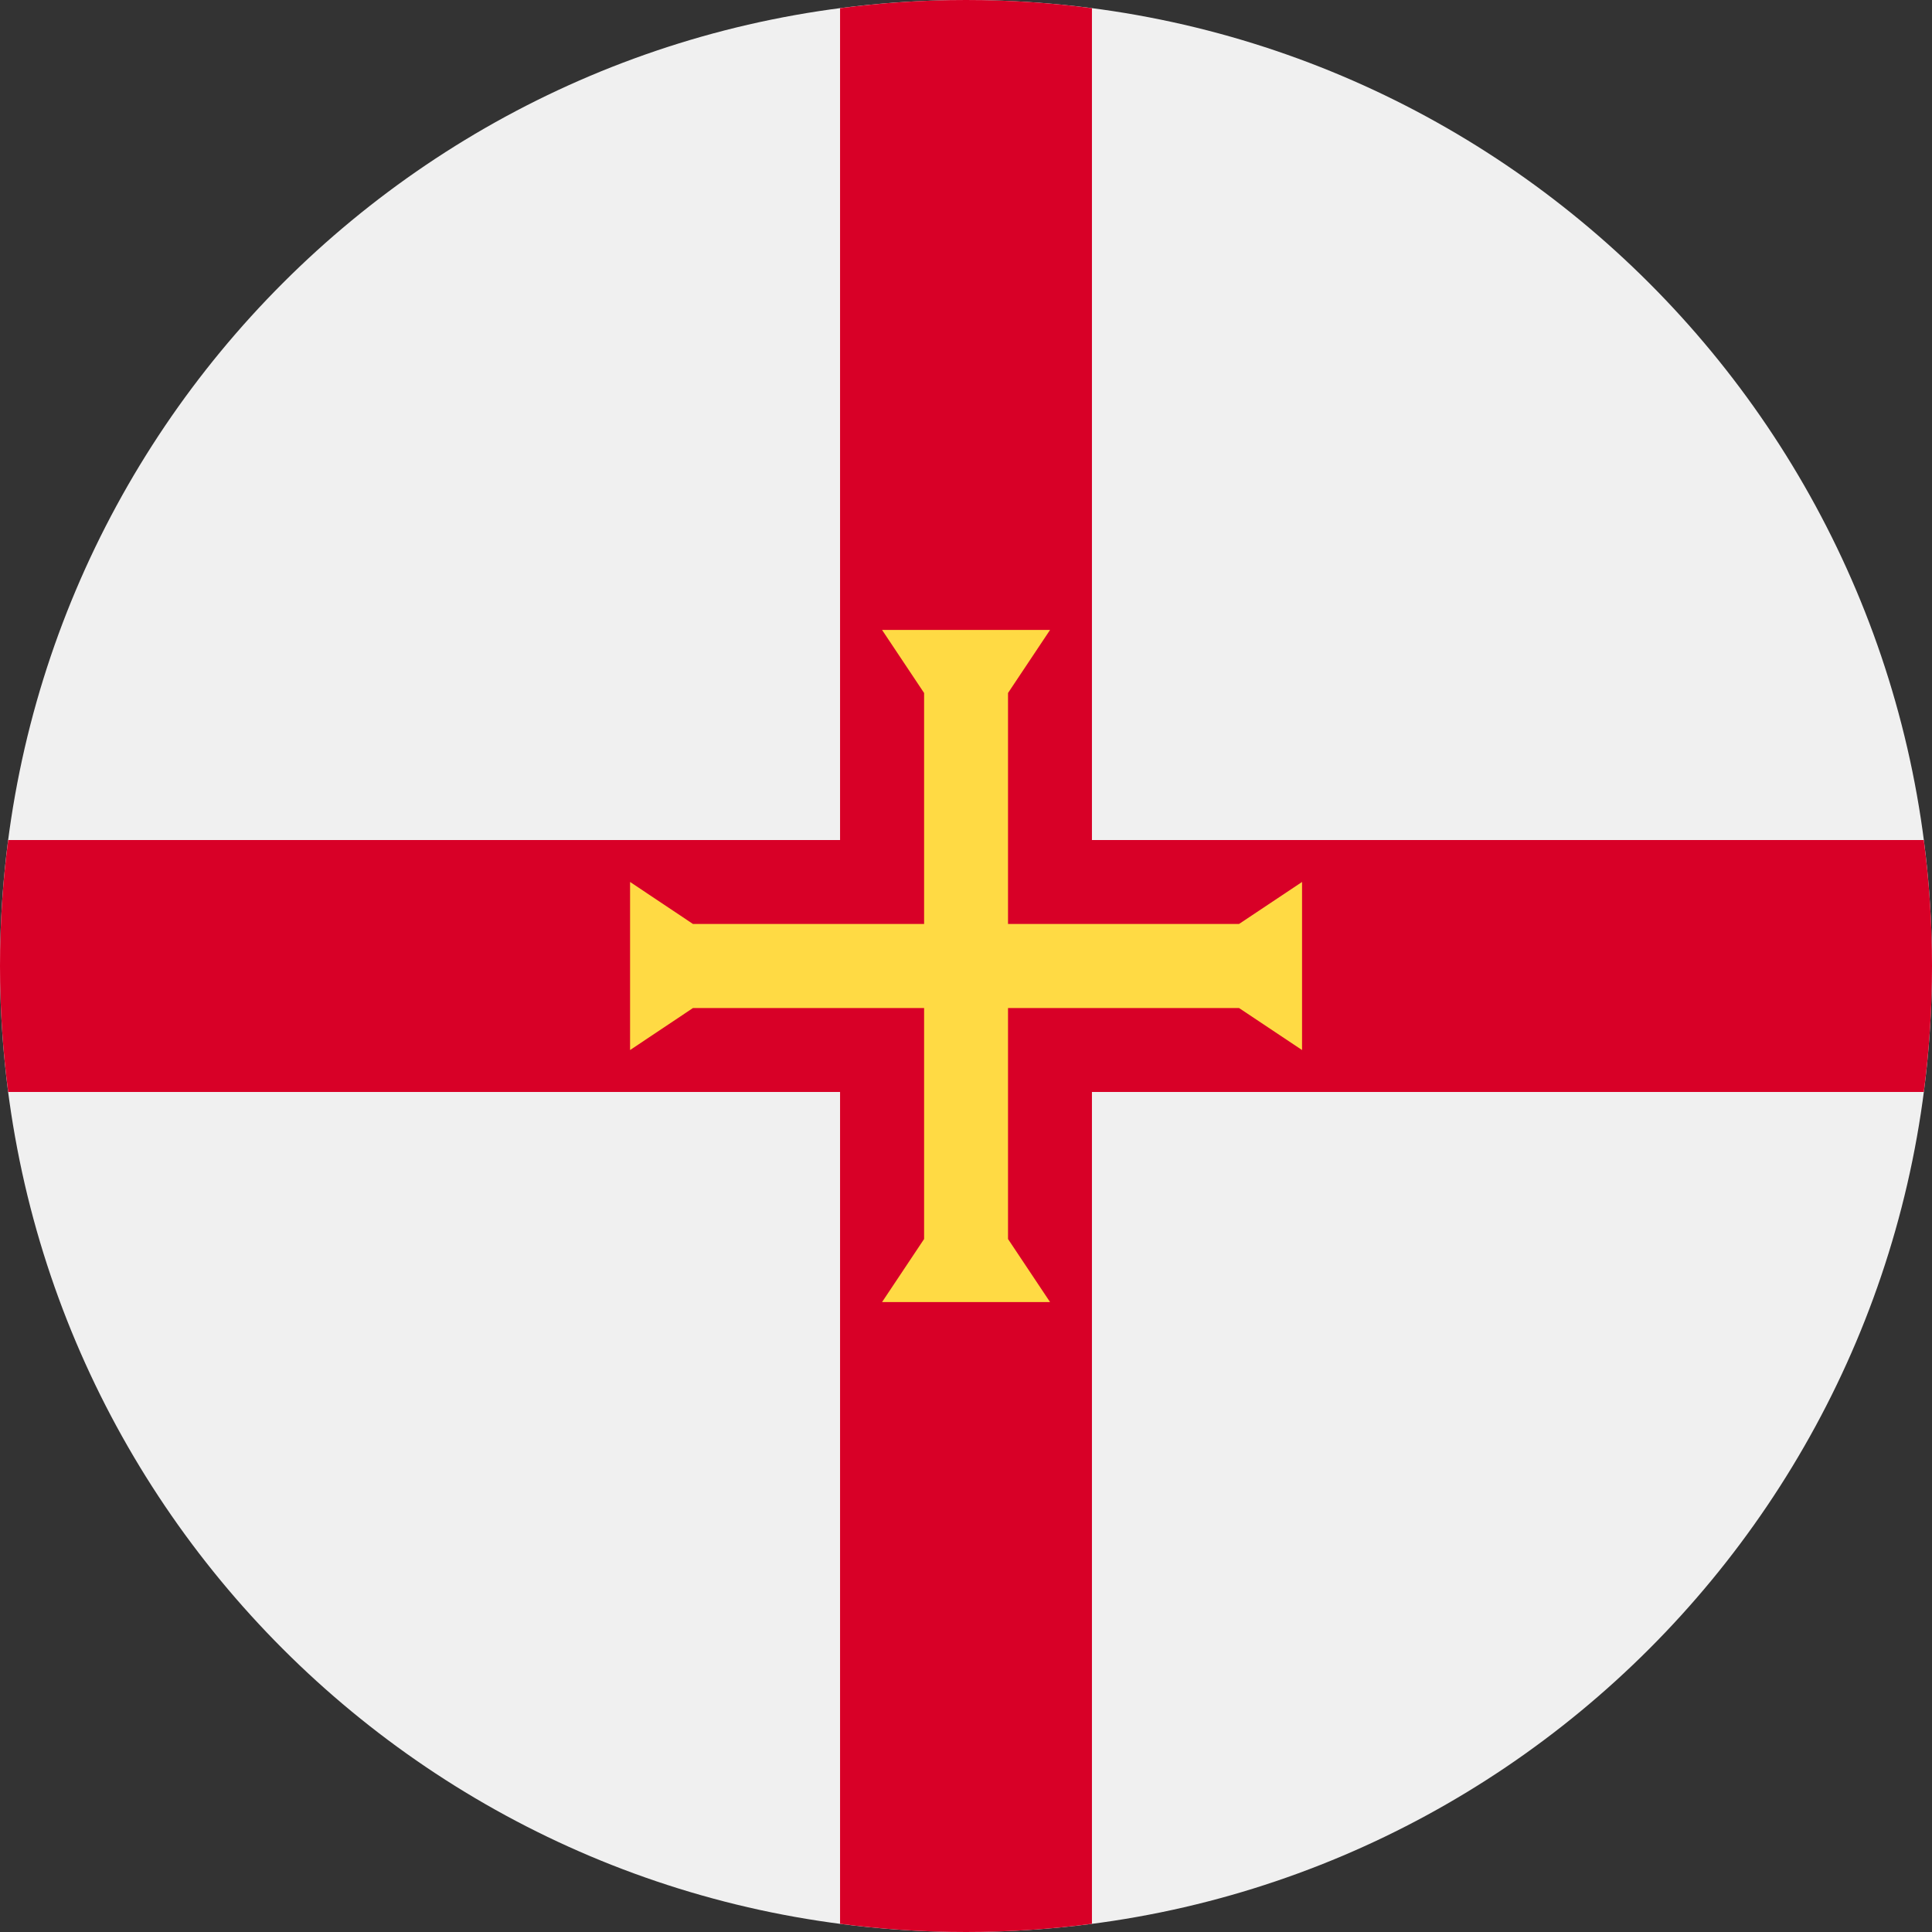 <svg width="16" height="16" viewBox="0 0 16 16" fill="none" xmlns="http://www.w3.org/2000/svg">
<rect x="0" y="0" width="16" height="16" fill="#333333" stroke="none"/>
<g clip-path="url(#clip0_6774_63335)">
<path d="M8 16C12.418 16 16 12.418 16 8C16 3.582 12.418 0 8 0C3.582 0 0 3.582 0 8C0 12.418 3.582 16 8 16Z" fill="#F0F0F0"/>
<path d="M15.932 6.957H9.044H9.043V0.068C8.702 0.023 8.354 0 8 0C7.646 0 7.298 0.023 6.957 0.068V6.957H0.068C0.023 7.298 0 7.646 0 8C0 8.354 0.023 8.702 0.068 9.043H6.956H6.957V15.932C7.298 15.977 7.646 16 8 16C8.354 16 8.702 15.977 9.043 15.932V9.044V9.043H15.932C15.977 8.702 16 8.354 16 8C16 7.646 15.977 7.298 15.932 6.957Z" fill="#D80027"/>
<path d="M10.261 8.348L10.783 8.696V7.304L10.261 7.652H8.348V5.739L8.696 5.217H7.305L7.653 5.739V7.652H5.739L5.218 7.304V8.696L5.739 8.348H7.653V10.261L7.305 10.783H8.696L8.348 10.261V8.348H10.261Z" fill="#FFDA44"/>
</g>
<defs>
<clipPath id="clip0_6774_63335">
<rect width="16" height="16" fill="white"/>
</clipPath>
</defs>
</svg>

